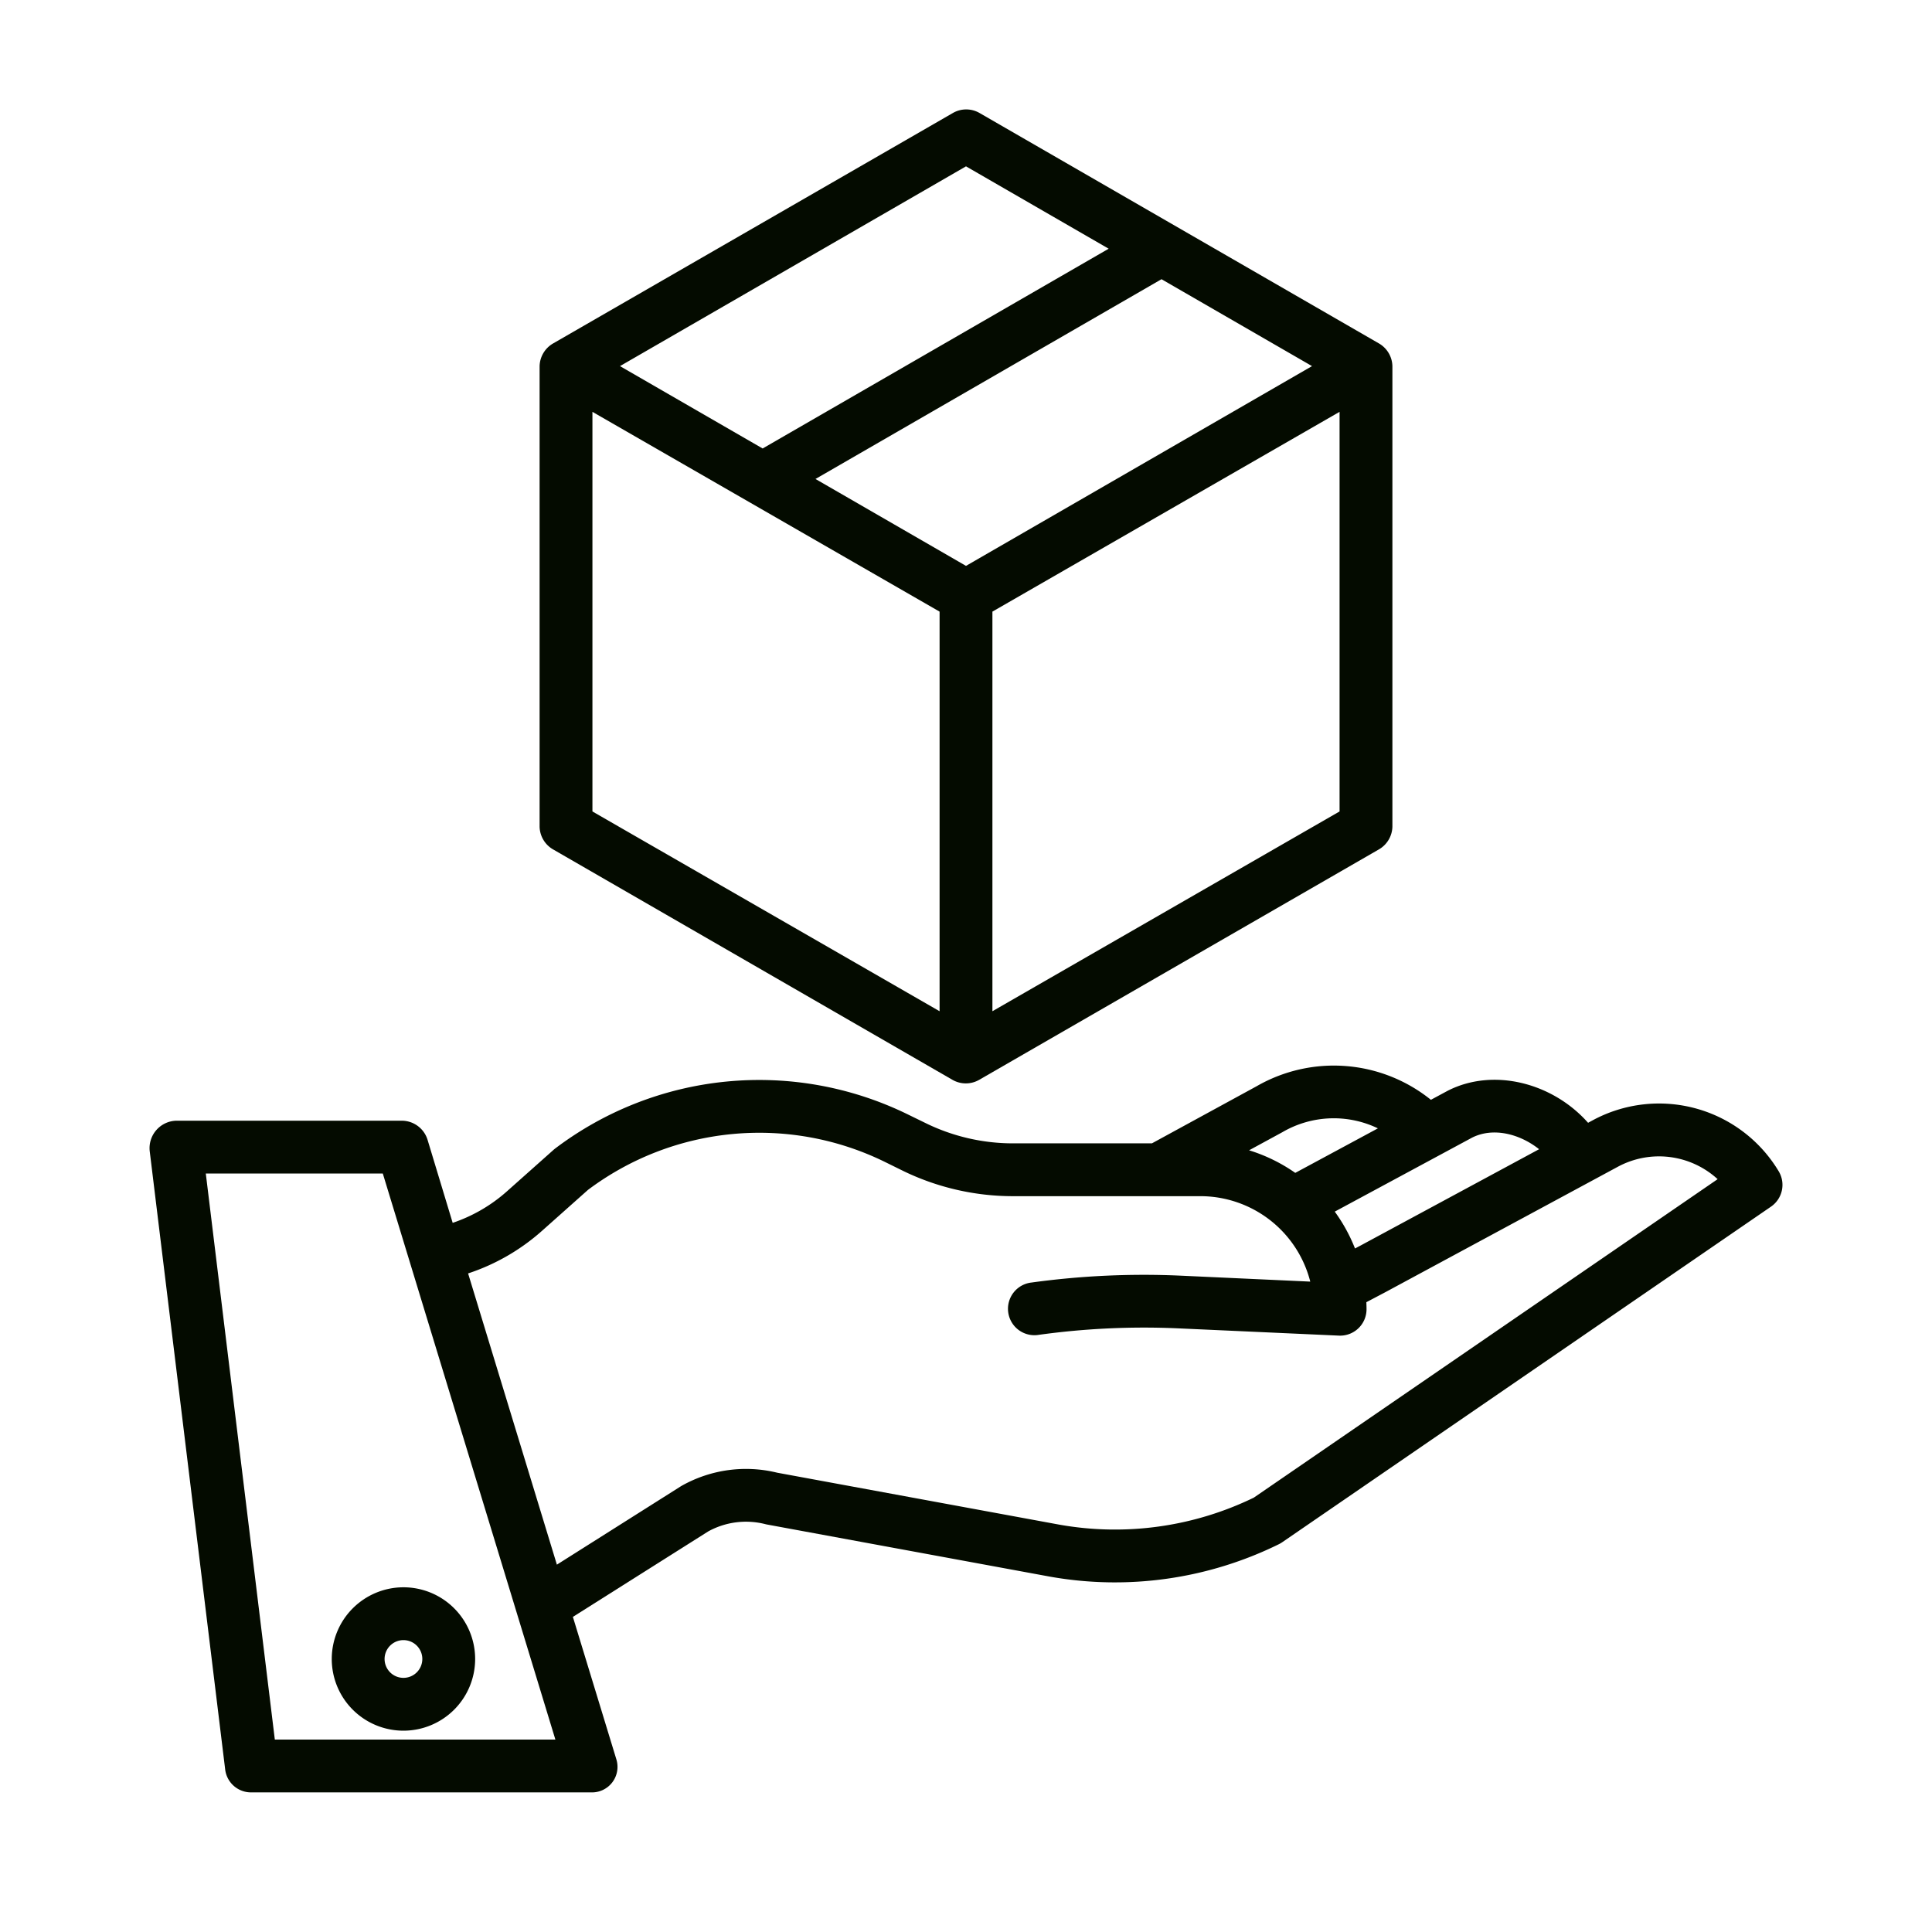 <?xml version="1.0" encoding="iso-8859-1"?>
<!-- Generator: Adobe Illustrator 16.0.0, SVG Export Plug-In . SVG Version: 6.00 Build 0)  -->
<!DOCTYPE svg PUBLIC "-//W3C//DTD SVG 1.1//EN" "http://www.w3.org/Graphics/SVG/1.1/DTD/svg11.dtd">

<svg xmlns="http://www.w3.org/2000/svg" fill="#040b00" id="Layer_1" data-name="Layer 1" viewBox="0 0 512 512" width="512" height="512">
<title>Premium Package</title><path d="M422.063,296.9l-1.206.651c-9.432-10.647-25.1-14.621-37.122-8.529l-.155.081-4.377,2.358a41,41,0,0,0-46.189-3.594L305.271,303h-37a52.579,52.579,0,0,1-22.742-5.256l-5.138-2.507a89.564,89.564,0,0,0-93.215,9.092c-.153.115-.3.231-.445.359l-12.407,11.043a41.631,41.631,0,0,1-14.359,8.338l-6.636-21.938a7.158,7.158,0,0,0-6.7-5.131h-60a7.277,7.277,0,0,0-6.949,8.105l20,163.871A6.888,6.888,0,0,0,66.634,475h90a6.761,6.761,0,0,0,6.7-8.784l-11.514-37.723,35.876-22.658a20.76,20.76,0,0,1,15.1-1.928c.145.036.291.073.438.1l74.909,13.8a98.343,98.343,0,0,0,60.776-8.579,7.123,7.123,0,0,0,.856-.5l129.557-88.955a7,7,0,0,0,2.035-9.381A36.972,36.972,0,0,0,422.063,296.9Zm-31.929,4.575c5.679-2.836,12.7-.929,17.744,3.078l-47.324,25.531-1.465.772a44.009,44.009,0,0,0-5.364-9.763Zm-50.353-1.4c.056-.031.111-.061.166-.094a26.992,26.992,0,0,1,25.212-.956l-21.9,11.8a43.9,43.9,0,0,0-12.24-5.985ZM72.832,461,54.539,311h46.91l45.732,150Zm259.434-64.106a84.265,84.265,0,0,1-51.611,7.14l-74.679-13.751a34.719,34.719,0,0,0-25.271,3.439c-.11.061-.218.126-.324.193l-32.8,20.735-23.53-77.179a55.656,55.656,0,0,0,19.582-11.286l12.186-10.851a75.621,75.621,0,0,1,78.476-7.516l5.138,2.53A66.67,66.67,0,0,0,268.272,317H318.1a30.062,30.062,0,0,1,29.134,22.639l-34.274-1.573a217.636,217.636,0,0,0-39.562,1.815,7,7,0,1,0,1.919,13.86,203.514,203.514,0,0,1,37.011-1.711l42.5,1.923c.106.005.211.007.317.007a7,7,0,0,0,7-7c0-.625-.021-1.244-.047-1.863l5.04-2.657,61.57-33.216a22.993,22.993,0,0,1,26.482,3.267Z"/><path d="M87.918,439.648a19,19,0,1,0,19-19A19.022,19.022,0,0,0,87.918,439.648Zm19-5a5,5,0,1,1-5,5A5.006,5.006,0,0,1,106.918,434.648Z"/><path d="M252.426,286.172a7.1,7.1,0,0,0,7.055,0l105.861-61.027A7.15,7.15,0,0,0,369,219.083V97.028a7.14,7.14,0,0,0-3.648-6.062L259.574,29.938a7.066,7.066,0,0,0-7.037,0L146.667,90.966A7.159,7.159,0,0,0,143,97.028V219.083a7.14,7.14,0,0,0,3.648,6.062ZM355,215.042l-92,52.944v-105.9l92-52.945ZM347.7,97.024,256,149.964l-39.888-23.03,91.7-52.94ZM256,44.083l37.808,21.828-91.7,52.941L164.3,97.024Zm-99,65.06,92,52.945v105.9l-92-52.944Z"/></svg>
